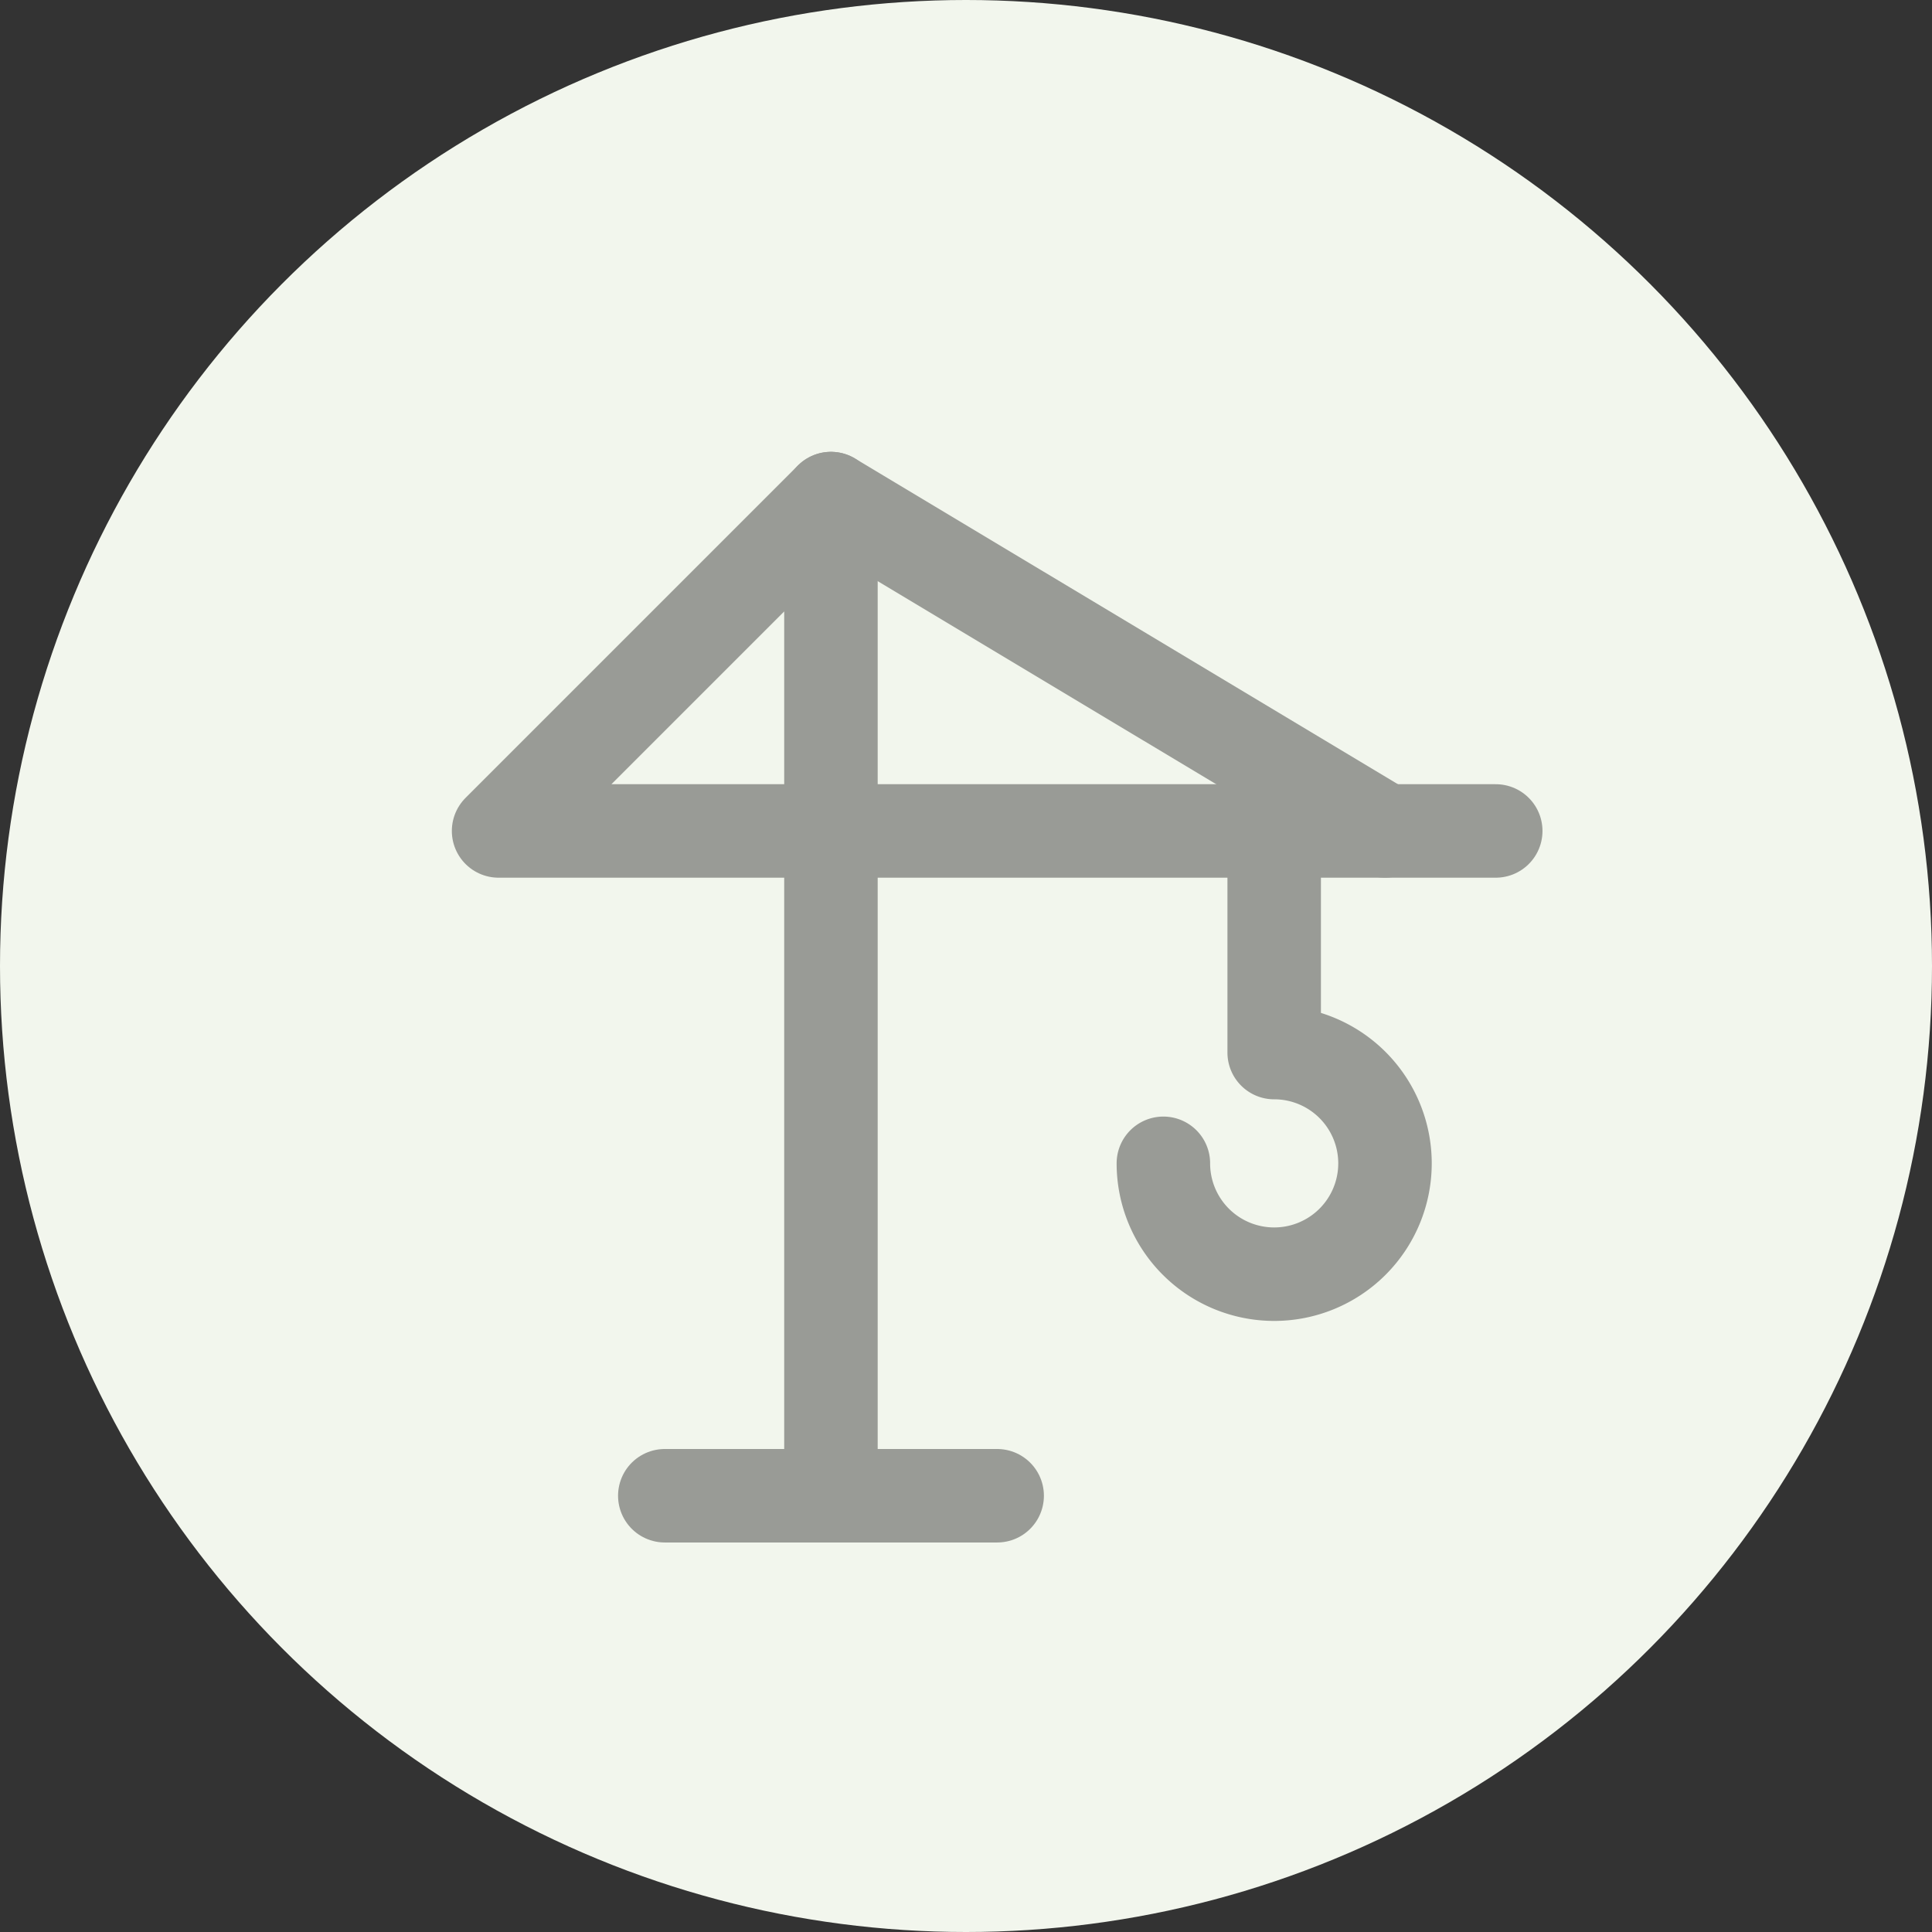 <svg xmlns="http://www.w3.org/2000/svg" width="31" height="31" viewBox="0 0 31 31">
  <rect x="0" y="0" width="31" height="31" fill="#333333" stroke="none"/>
  <g id="construction-status" transform="translate(-345 -1662)">
    <circle id="Ellipse_1140" data-name="Ellipse 1140" cx="15.5" cy="15.5" r="15.5" transform="translate(345 1662)" fill="#f2f6ed"/>
    <g id="Group_32475" data-name="Group 32475" transform="translate(350 1667)">
      <path id="Path_33014" data-name="Path 33014" d="M6,21h5.333" transform="translate(-0.333 -2)" fill="none" stroke="#999b96" stroke-linecap="round" stroke-linejoin="round" stroke-width="1.5"/>
      <path id="Path_33015" data-name="Path 33015" d="M8.333,19V3L3,8.333H19" fill="none" stroke="#999b96" stroke-linecap="round" stroke-linejoin="round" stroke-width="1.5"/>
      <path id="Path_33016" data-name="Path 33016" d="M9,3l8.889,5.333" transform="translate(-0.667)" fill="none" stroke="#999b96" stroke-linecap="round" stroke-linejoin="round" stroke-width="1.5"/>
      <path id="Path_33017" data-name="Path 33017" d="M16.778,9v3.556A1.778,1.778,0,1,1,15,14.333" transform="translate(-1.333 -0.667)" fill="none" stroke="#999b96" stroke-linecap="round" stroke-linejoin="round" stroke-width="1.5"/>
    </g>
  </g>
</svg>
